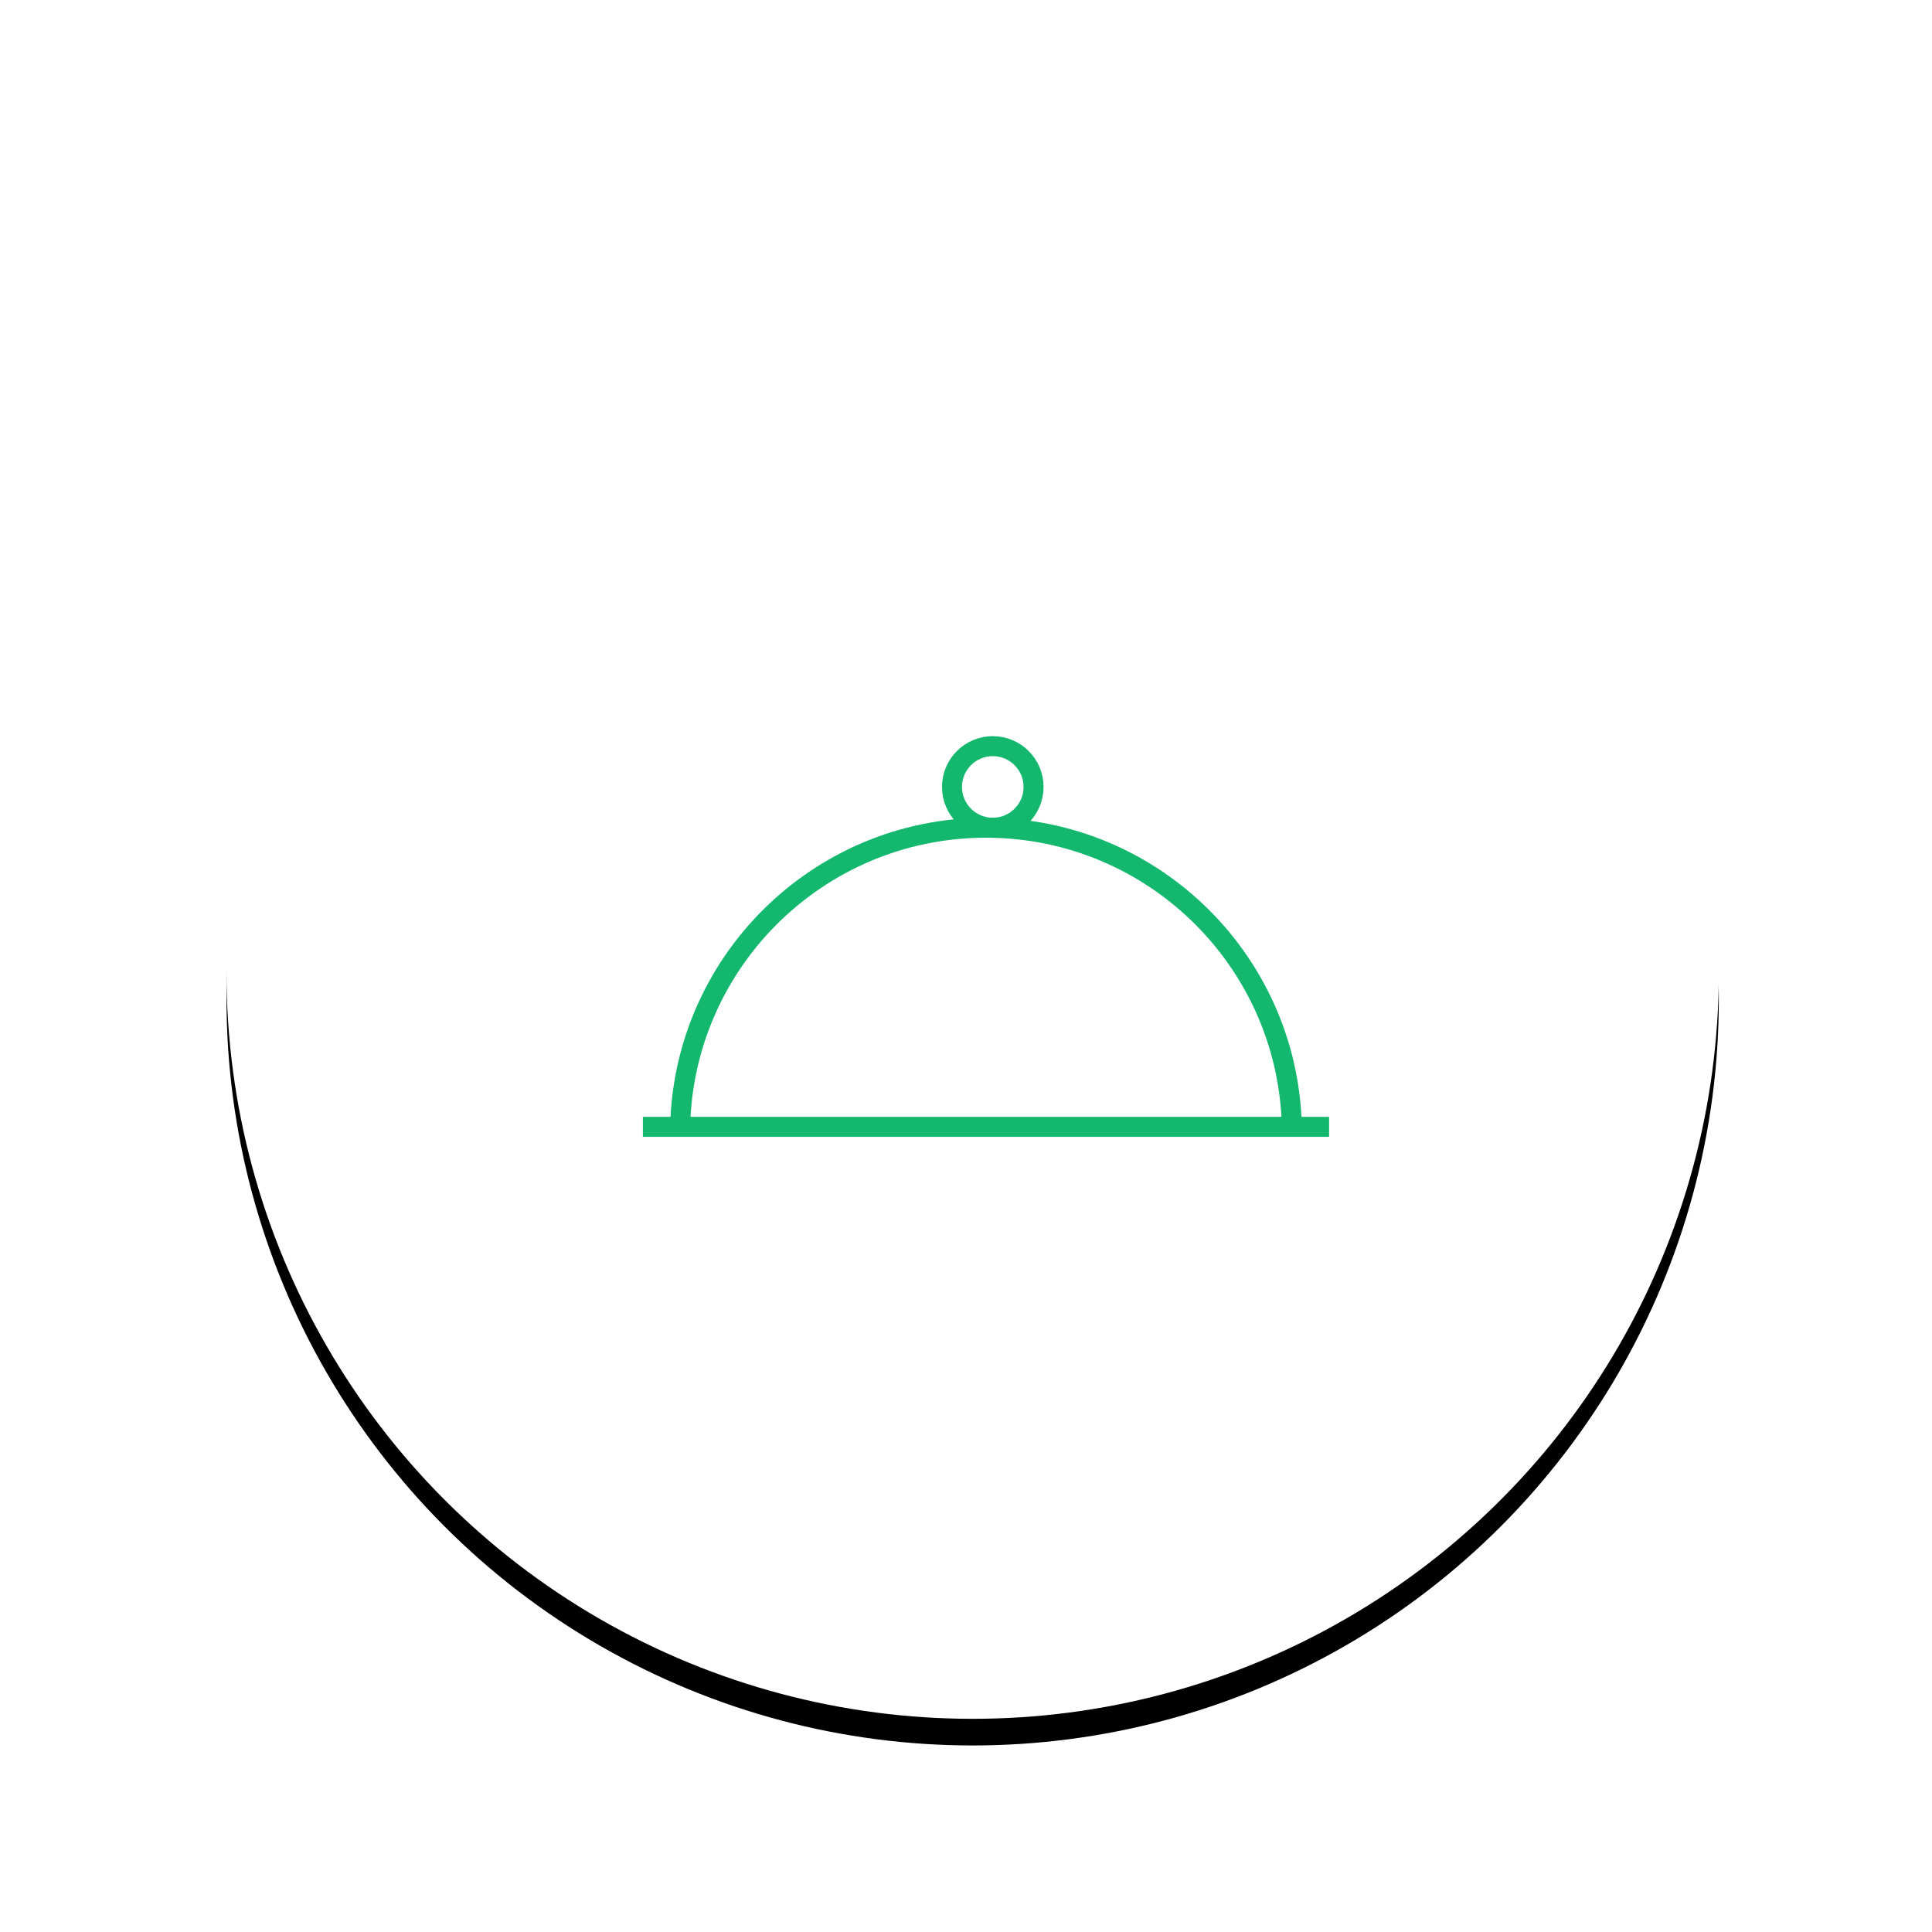 <svg xmlns="http://www.w3.org/2000/svg" xmlns:xlink="http://www.w3.org/1999/xlink" width="145" height="145" viewBox="0 0 145 145">
    <defs>
        <circle id="b" cx="56" cy="56" r="56"/>
        <filter id="a" width="166.1%" height="166.1%" x="-33%" y="-31.2%" filterUnits="objectBoundingBox">
            <feOffset dy="2" in="SourceAlpha" result="shadowOffsetOuter1"/>
            <feGaussianBlur in="shadowOffsetOuter1" result="shadowBlurOuter1" stdDeviation="12"/>
            <feColorMatrix in="shadowBlurOuter1" values="0 0 0 0 0.075 0 0 0 0 0.722 0 0 0 0 0.431 0 0 0 0.35 0"/>
        </filter>
    </defs>
    <g fill="none" fill-rule="evenodd">
        <g transform="translate(17 17)">
            <use fill="#000" filter="url(#a)" xlink:href="#b"/>
            <use fill="#FFF" xlink:href="#b"/>
        </g>
        <g stroke="#13B86E" stroke-width="1.5" transform="translate(49 56)">
            <path d="M47.96 29.082c0-12.68-10.28-22.96-22.96-22.96-12.68 0-22.96 10.28-22.96 22.96"/>
            <path stroke-linecap="square" d="M0 28.571h50"/>
            <circle cx="25.51" cy="3.061" r="3.061"/>
        </g>
    </g>
</svg>
